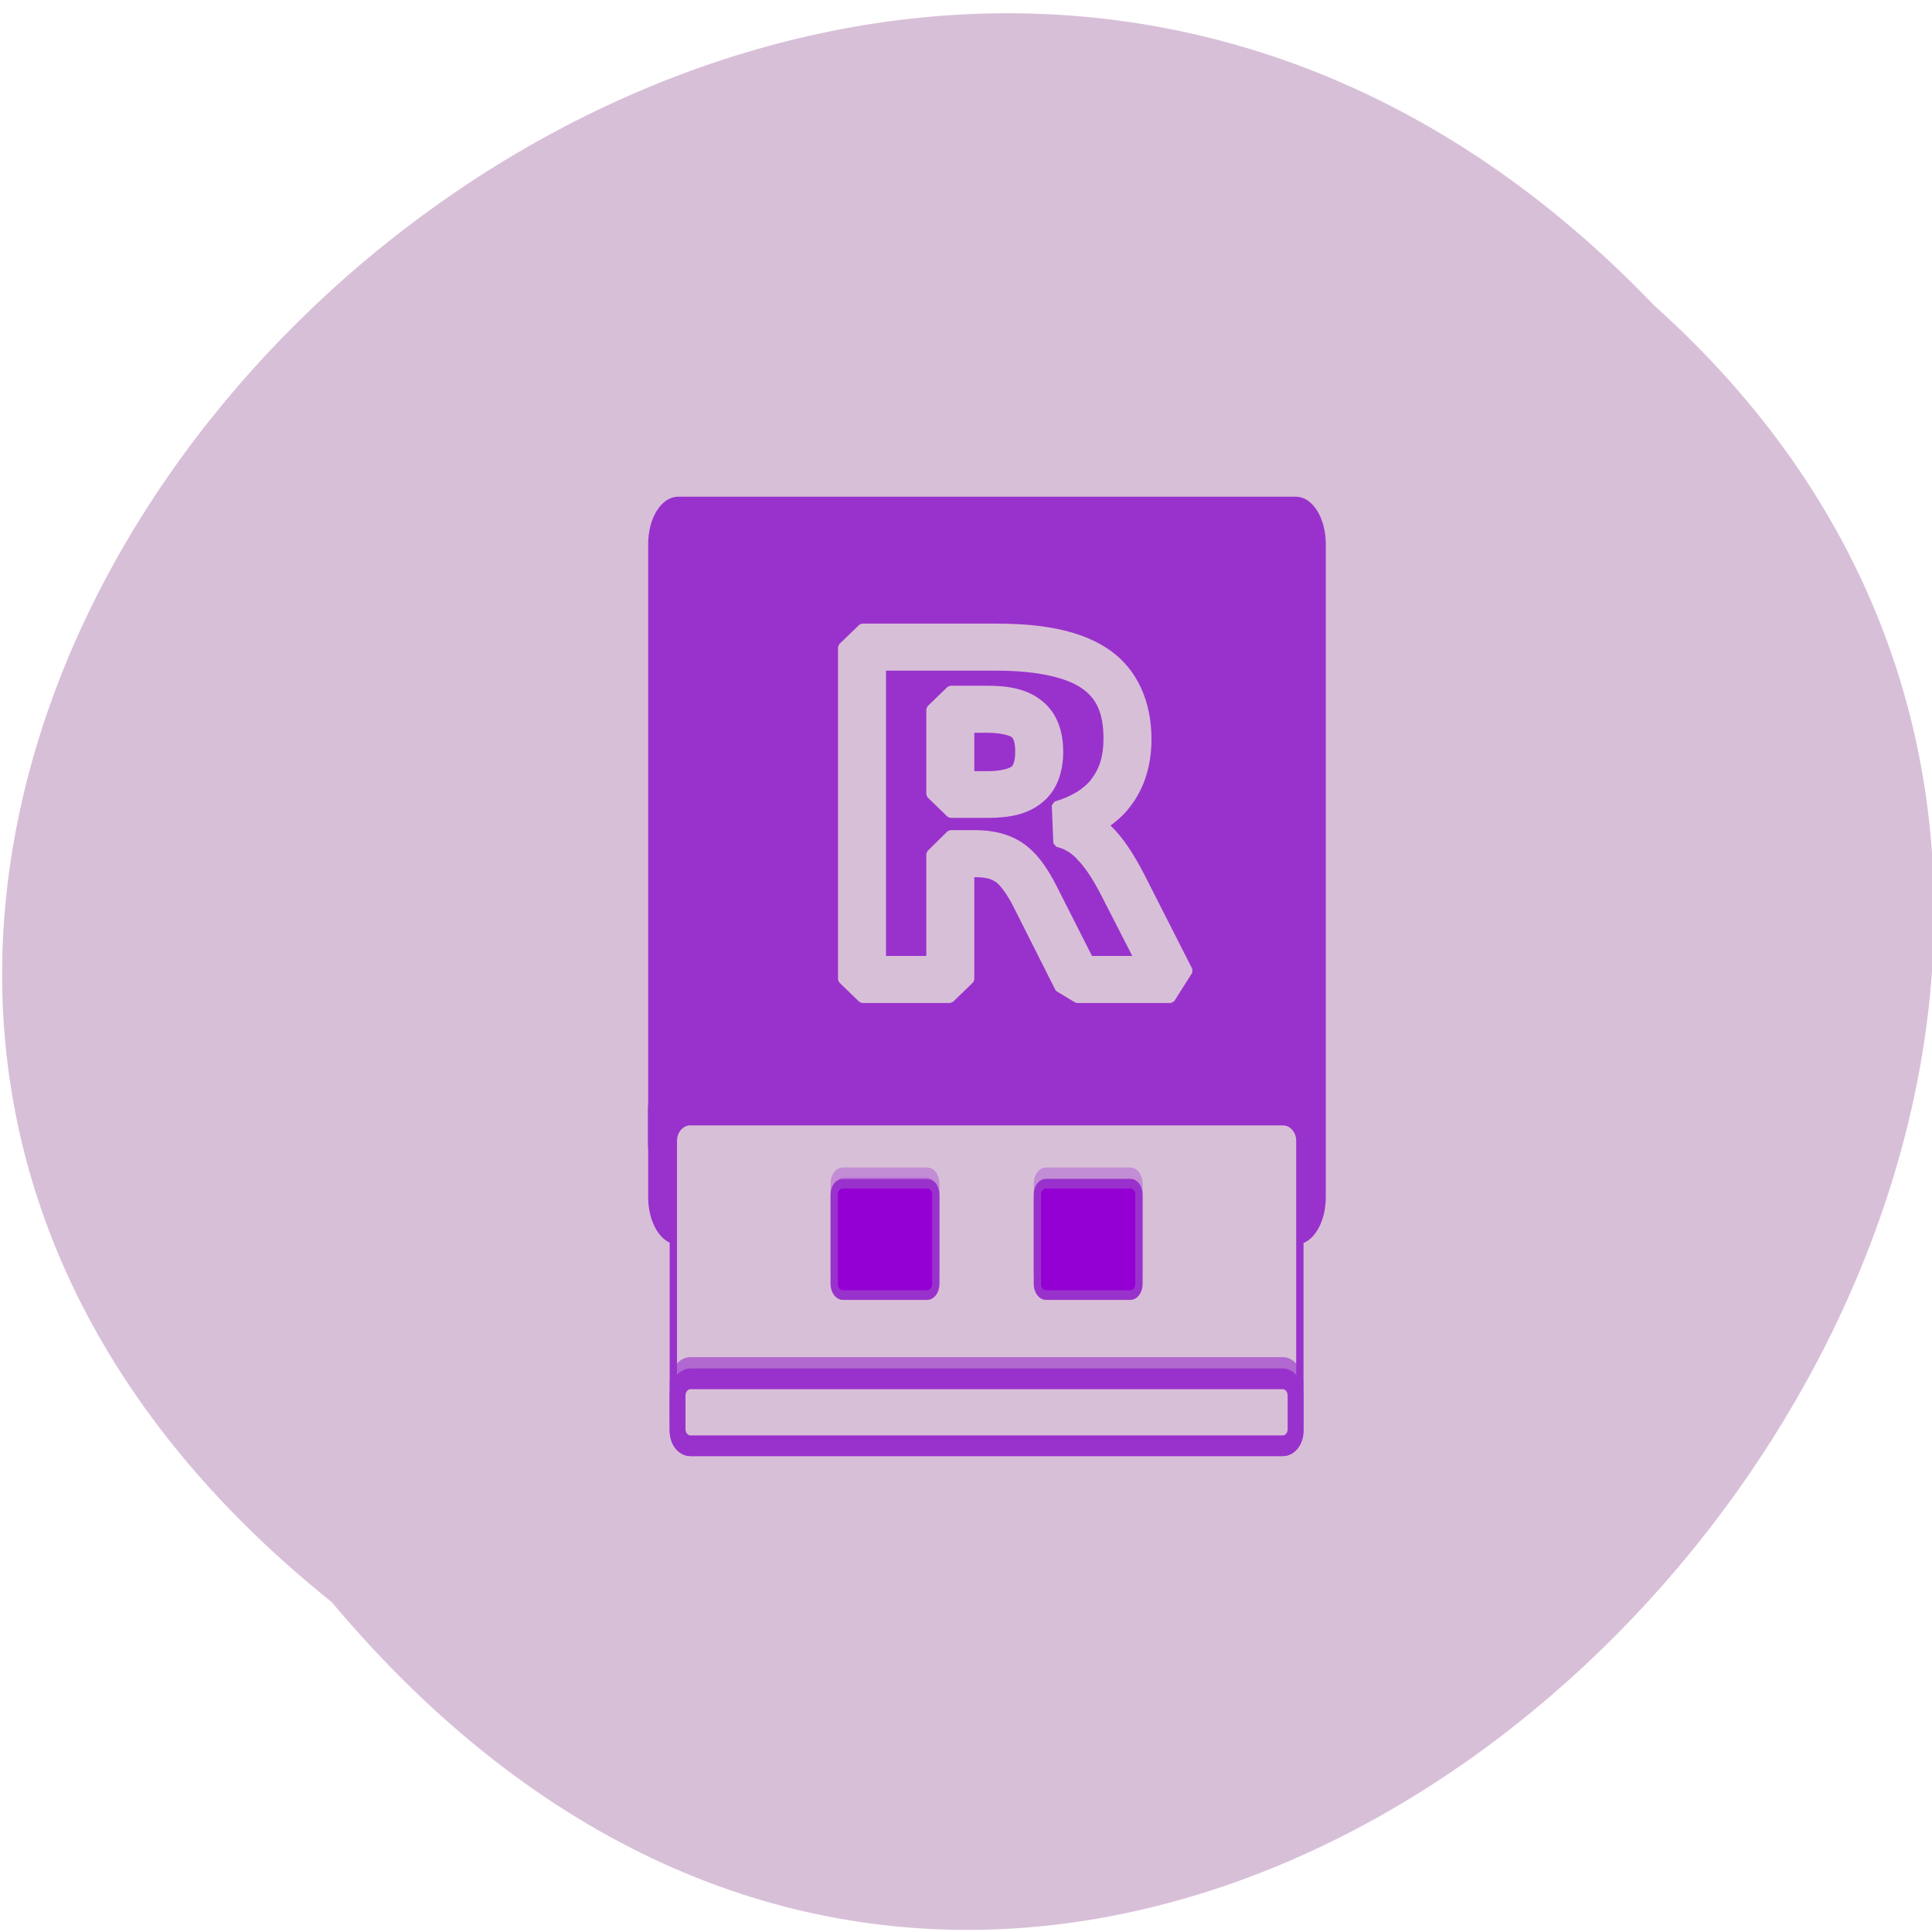 
<svg xmlns="http://www.w3.org/2000/svg" xmlns:xlink="http://www.w3.org/1999/xlink" width="24px" height="24px" viewBox="0 0 24 24" version="1.1">
<defs>
<filter id="alpha" filterUnits="objectBoundingBox" x="0%" y="0%" width="100%" height="100%">
  <feColorMatrix type="matrix" in="SourceGraphic" values="0 0 0 0 1 0 0 0 0 1 0 0 0 0 1 0 0 0 1 0"/>
</filter>
<mask id="mask0">
  <g filter="url(#alpha)">
<rect x="0" y="0" width="24" height="24" style="fill:rgb(0%,0%,0%);fill-opacity:0.624;stroke:none;"/>
  </g>
</mask>
<clipPath id="clip1">
  <rect width="24" height="24"/>
</clipPath>
<g id="surface6" clip-path="url(#clip1)">
<path style="fill-rule:nonzero;fill:rgb(60%,19.608%,80%);fill-opacity:1;stroke-width:1;stroke-linecap:butt;stroke-linejoin:miter;stroke:rgb(60%,19.608%,80%);stroke-opacity:1;stroke-miterlimit:4;" d="M 6.518 987.006 L 89.718 987.006 C 91.613 987.006 93.163 988.541 93.163 990.469 L 93.163 993.932 C 93.163 995.826 91.613 997.394 89.718 997.394 L 6.518 997.394 C 4.623 997.394 3.073 995.826 3.073 993.932 L 3.073 990.469 C 3.073 988.541 4.623 987.006 6.518 987.006 Z M 6.518 987.006 " transform="matrix(0.091,0,0,-0.12,7.877,132.827)"/>
</g>
<mask id="mask1">
  <g filter="url(#alpha)">
<rect x="0" y="0" width="24" height="24" style="fill:rgb(0%,0%,0%);fill-opacity:0.349;stroke:none;"/>
  </g>
</mask>
<clipPath id="clip2">
  <rect width="24" height="24"/>
</clipPath>
<g id="surface9" clip-path="url(#clip2)">
<path style="fill-rule:nonzero;fill:rgb(60%,19.608%,80%);fill-opacity:1;stroke-width:1;stroke-linecap:butt;stroke-linejoin:miter;stroke:rgb(60%,19.608%,80%);stroke-opacity:1;stroke-miterlimit:4;" d="M 7.681 987.006 L 88.555 987.006 C 89.847 987.006 90.881 987.855 90.881 988.966 L 90.881 990.893 C 90.881 992.004 89.847 992.854 88.555 992.854 L 7.681 992.854 C 6.389 992.854 5.356 992.004 5.356 990.893 L 5.356 988.966 C 5.356 987.855 6.389 987.006 7.681 987.006 Z M 7.681 987.006 " transform="matrix(0.091,0,0,-0.12,7.877,132.827)"/>
</g>
<mask id="mask2">
  <g filter="url(#alpha)">
<rect x="0" y="0" width="24" height="24" style="fill:rgb(0%,0%,0%);fill-opacity:0.62;stroke:none;"/>
  </g>
</mask>
<clipPath id="clip3">
  <rect width="24" height="24"/>
</clipPath>
<g id="surface12" clip-path="url(#clip3)">
<path style="fill-rule:nonzero;fill:rgb(60%,19.608%,80%);fill-opacity:1;stroke-width:1;stroke-linecap:butt;stroke-linejoin:miter;stroke:rgb(60%,19.608%,80%);stroke-opacity:1;stroke-miterlimit:4;" d="M 7.681 957.8 C 6.389 957.8 5.356 958.846 5.356 960.12 L 5.356 963.583 C 5.356 964.857 6.389 965.902 7.681 965.902 L 88.555 965.902 C 89.847 965.902 90.881 964.857 90.881 963.583 L 90.881 960.12 C 90.881 958.846 89.847 957.8 88.555 957.8 Z M 7.681 957.8 " transform="matrix(0.091,0,0,-0.12,7.877,132.827)"/>
</g>
<mask id="mask3">
  <g filter="url(#alpha)">
<rect x="0" y="0" width="24" height="24" style="fill:rgb(0%,0%,0%);fill-opacity:0.349;stroke:none;"/>
  </g>
</mask>
<clipPath id="clip4">
  <rect width="24" height="24"/>
</clipPath>
<g id="surface15" clip-path="url(#clip4)">
<path style="fill-rule:nonzero;fill:rgb(58.039%,0%,82.745%);fill-opacity:1;stroke-width:1;stroke-linecap:butt;stroke-linejoin:miter;stroke:rgb(60%,19.608%,80%);stroke-opacity:1;stroke-miterlimit:4;" d="M -40.022 973.971 L -28.481 973.971 C -27.835 973.971 -27.318 974.494 -27.318 975.115 L -27.318 984.36 C -27.318 985.013 -27.835 985.536 -28.481 985.536 L -40.022 985.536 C -40.668 985.536 -41.185 985.013 -41.185 984.36 L -41.185 975.115 C -41.185 974.494 -40.668 973.971 -40.022 973.971 Z M -40.022 973.971 " transform="matrix(-0.091,0,0,-0.12,7.877,132.827)"/>
</g>
<mask id="mask4">
  <g filter="url(#alpha)">
<rect x="0" y="0" width="24" height="24" style="fill:rgb(0%,0%,0%);fill-opacity:0.349;stroke:none;"/>
  </g>
</mask>
<clipPath id="clip5">
  <rect width="24" height="24"/>
</clipPath>
<g id="surface18" clip-path="url(#clip5)">
<path style="fill-rule:nonzero;fill:rgb(60%,19.608%,80%);fill-opacity:1;stroke-width:1;stroke-linecap:butt;stroke-linejoin:miter;stroke:rgb(60%,19.608%,80%);stroke-opacity:1;stroke-miterlimit:4;" d="M 56.214 973.971 L 67.755 973.971 C 68.401 973.971 68.918 974.494 68.918 975.115 L 68.918 984.36 C 68.918 985.013 68.401 985.536 67.755 985.536 L 56.214 985.536 C 55.568 985.536 55.051 985.013 55.051 984.36 L 55.051 975.115 C 55.051 974.494 55.568 973.971 56.214 973.971 Z M 56.214 973.971 " transform="matrix(0.091,0,0,-0.12,7.877,132.827)"/>
</g>
</defs>
<g id="surface1">
<path style=" stroke:none;fill-rule:nonzero;fill:rgb(84.706%,74.902%,84.706%);fill-opacity:1;" d="M 4.121 19.902 C -8.055 10.148 9.773 -7.453 20.547 3.793 C 31.348 13.469 14.492 32.254 4.121 19.902 Z M 4.121 19.902 "/>
<path style="fill-rule:nonzero;fill:rgb(60%,19.608%,80%);fill-opacity:1;stroke-width:1.194;stroke-linecap:butt;stroke-linejoin:miter;stroke:rgb(60%,19.608%,80%);stroke-opacity:1;stroke-miterlimit:4;" d="M 5.956 983.9 L 90.28 983.9 C 92.22 983.9 93.772 985.551 93.772 987.601 L 93.772 1046.818 C 93.772 1048.868 92.22 1050.52 90.28 1050.52 L 5.956 1050.52 C 4.016 1050.52 2.464 1048.868 2.464 1046.818 L 2.464 987.601 C 2.464 985.551 4.016 983.9 5.956 983.9 Z M 5.956 983.9 " transform="matrix(0.091,0,0,-0.137,7.882,150.173)"/>
<use xlink:href="#surface6" mask="url(#mask0)"/>
<path style="fill-rule:nonzero;fill:rgb(60%,19.608%,80%);fill-opacity:1;stroke-width:1.155;stroke-linecap:butt;stroke-linejoin:miter;stroke:rgb(60%,19.608%,80%);stroke-opacity:1;stroke-miterlimit:4;" d="M 5.958 985.046 L 90.278 985.046 C 92.215 985.046 93.766 986.614 93.766 988.541 L 93.766 992.004 C 93.766 993.899 92.215 995.467 90.278 995.467 L 5.958 995.467 C 4.021 995.467 2.47 993.899 2.47 992.004 L 2.47 988.541 C 2.47 986.614 4.021 985.046 5.958 985.046 Z M 5.958 985.046 " transform="matrix(0.091,0,0,-0.12,7.877,132.827)"/>
<use xlink:href="#surface9" mask="url(#mask1)"/>
<path style="fill-rule:nonzero;fill:rgb(84.706%,74.902%,84.706%);fill-opacity:1;stroke-width:1;stroke-linecap:butt;stroke-linejoin:miter;stroke:rgb(60%,19.608%,80%);stroke-opacity:1;stroke-miterlimit:4;" d="M 7.681 956.657 L 88.555 956.657 C 89.847 956.657 90.881 957.572 90.881 958.715 L 90.881 988.803 C 90.881 989.946 89.847 990.893 88.555 990.893 L 7.681 990.893 C 6.389 990.893 5.356 989.946 5.356 988.803 L 5.356 958.715 C 5.356 957.572 6.389 956.657 7.681 956.657 Z M 7.681 956.657 " transform="matrix(0.091,0,0,-0.12,7.877,132.827)"/>
<use xlink:href="#surface12" mask="url(#mask2)"/>
<path style="fill-rule:nonzero;fill:rgb(60%,19.608%,80%);fill-opacity:1;stroke-width:1;stroke-linecap:butt;stroke-linejoin:miter;stroke:rgb(60%,19.608%,80%);stroke-opacity:1;stroke-miterlimit:4;" d="M 7.681 956.657 C 6.389 956.657 5.356 957.67 5.356 958.944 L 5.356 962.407 C 5.356 963.713 6.389 964.726 7.681 964.726 L 88.555 964.726 C 89.847 964.726 90.881 963.713 90.881 962.407 L 90.881 958.944 C 90.881 957.67 89.847 956.657 88.555 956.657 Z M 7.681 956.657 " transform="matrix(0.091,0,0,-0.12,7.877,132.827)"/>
<path style="fill-rule:nonzero;fill:rgb(84.706%,74.902%,84.706%);fill-opacity:1;stroke-width:1;stroke-linecap:butt;stroke-linejoin:miter;stroke:rgb(60%,19.608%,80%);stroke-opacity:1;stroke-miterlimit:4;" d="M 7.681 -963.583 L 88.555 -963.583 C 89.201 -963.583 89.718 -963.06 89.718 -962.407 L 89.718 -958.944 C 89.718 -958.323 89.201 -957.8 88.555 -957.8 L 7.681 -957.8 C 7.035 -957.8 6.518 -958.323 6.518 -958.944 L 6.518 -962.407 C 6.518 -963.06 7.035 -963.583 7.681 -963.583 Z M 7.681 -963.583 " transform="matrix(0.091,0,0,0.12,7.877,132.827)"/>
<use xlink:href="#surface15" mask="url(#mask3)"/>
<path style="fill-rule:nonzero;fill:rgb(58.039%,0%,82.745%);fill-opacity:1;stroke-width:1;stroke-linecap:butt;stroke-linejoin:miter;stroke:rgb(60%,19.608%,80%);stroke-opacity:1;stroke-miterlimit:4;" d="M -40.022 972.828 L -28.481 972.828 C -27.835 972.828 -27.318 973.35 -27.318 973.971 L -27.318 983.216 C -27.318 983.87 -27.835 984.36 -28.481 984.36 L -40.022 984.36 C -40.668 984.36 -41.185 983.87 -41.185 983.216 L -41.185 973.971 C -41.185 973.35 -40.668 972.828 -40.022 972.828 Z M -40.022 972.828 " transform="matrix(-0.091,0,0,-0.12,7.877,132.827)"/>
<use xlink:href="#surface18" mask="url(#mask4)"/>
<path style="fill-rule:nonzero;fill:rgb(58.039%,0%,82.745%);fill-opacity:1;stroke-width:1;stroke-linecap:butt;stroke-linejoin:miter;stroke:rgb(60%,19.608%,80%);stroke-opacity:1;stroke-miterlimit:4;" d="M 56.214 972.828 L 67.755 972.828 C 68.401 972.828 68.918 973.35 68.918 973.971 L 68.918 983.216 C 68.918 983.87 68.401 984.36 67.755 984.36 L 56.214 984.36 C 55.568 984.36 55.051 983.87 55.051 983.216 L 55.051 973.971 C 55.051 973.35 55.568 972.828 56.214 972.828 Z M 56.214 972.828 " transform="matrix(0.091,0,0,-0.12,7.877,132.827)"/>
<path style="fill-rule:nonzero;fill:rgb(84.706%,74.902%,84.706%);fill-opacity:1;stroke-width:1.008;stroke-linecap:round;stroke-linejoin:bevel;stroke:rgb(84.706%,74.902%,84.706%);stroke-opacity:1;stroke-miterlimit:4;" d="M 113.917 82.917 L 111.25 85.5 L 111.25 129.458 L 113.917 132.042 L 125.583 132.042 L 128.25 129.458 L 128.25 115.417 L 128.875 115.417 C 130.375 115.417 131.292 115.708 131.833 116.125 L 131.875 116.125 C 132.417 116.5 133.417 117.667 134.417 119.667 L 139.917 130.583 L 142.333 132.042 L 154.75 132.042 L 157.125 128.292 L 150.792 115.833 C 149.417 113.167 148.042 111.042 146.458 109.5 C 146.292 109.333 146.083 109.25 145.917 109.083 C 147.042 108.292 148.125 107.417 148.917 106.333 C 150.792 103.958 151.667 100.958 151.667 97.667 C 151.667 92.875 149.875 88.792 146.375 86.333 C 142.875 83.875 137.958 82.917 131.708 82.917 Z M 116.583 88.125 L 131.708 88.125 C 137.375 88.125 141.208 89.125 143.25 90.542 C 145.292 91.958 146.333 94 146.333 97.625 C 146.333 100.125 145.708 101.875 144.667 103.208 L 144.667 103.25 C 143.625 104.583 142 105.667 139.5 106.417 L 139.708 111.417 C 140.792 111.667 141.708 112.167 142.667 113.125 L 142.667 113.167 C 143.625 114.083 144.792 115.75 146 118.125 L 150.458 126.833 L 144 126.833 L 139.208 117.375 C 138 115 136.75 113.167 135 111.917 C 133.292 110.708 131.167 110.208 128.875 110.208 L 125.583 110.208 L 122.917 112.833 L 122.917 126.833 L 116.583 126.833 Z M 125.583 91.125 L 122.917 93.708 L 122.917 105 L 125.583 107.583 L 130.458 107.583 C 133.25 107.583 135.625 107.167 137.458 105.625 C 139.292 104.125 140 101.792 140 99.333 C 140 96.875 139.292 94.542 137.417 93.042 C 135.583 91.542 133.25 91.125 130.458 91.125 Z M 128.25 96.333 L 130.458 96.333 C 132.583 96.333 133.708 96.792 134 97 C 134.292 97.25 134.667 97.75 134.667 99.333 C 134.667 100.875 134.292 101.458 134 101.708 L 133.958 101.708 C 133.708 101.958 132.583 102.417 130.458 102.417 L 128.25 102.417 Z M 128.25 96.333 " transform="matrix(0.094,0,0,0.094,0,0)"/>
</g>
</svg>
